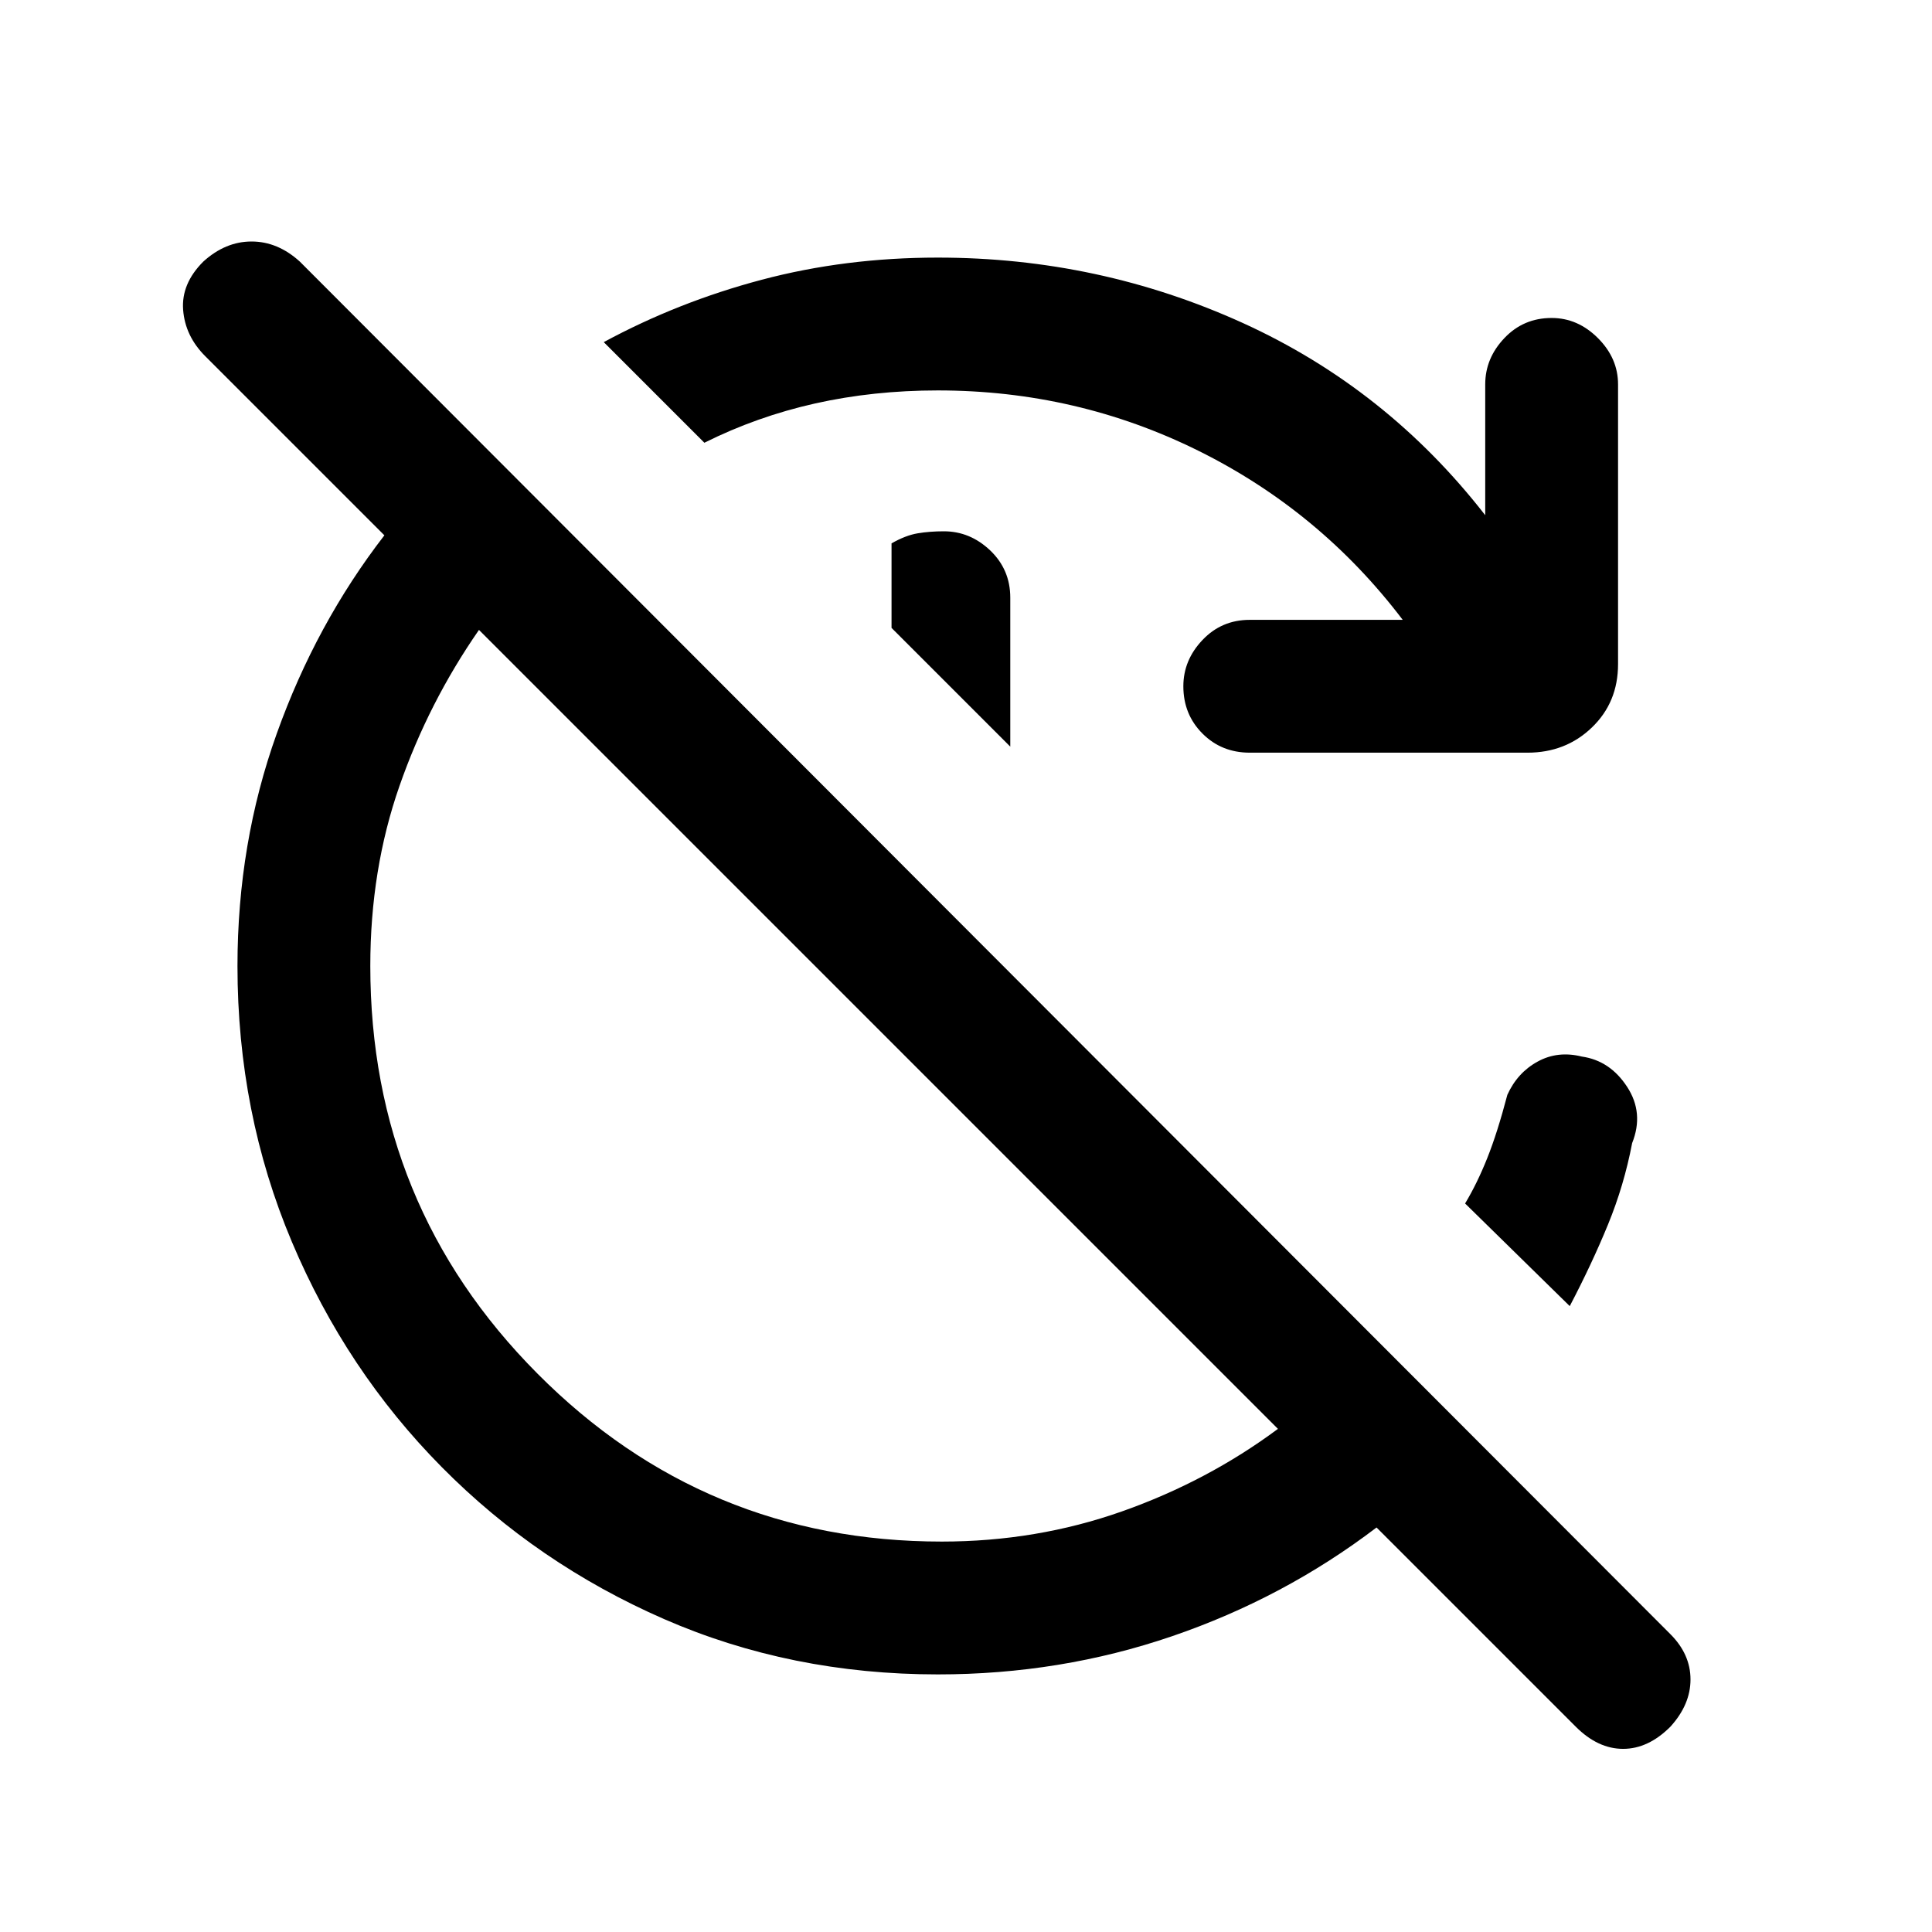 <svg xmlns="http://www.w3.org/2000/svg" height="24" width="24"><path d="M11.65 20.8Q9.825 20.8 8.25 20.113Q6.675 19.425 5.488 18.225Q4.3 17.025 3.625 15.425Q2.95 13.825 2.95 12Q2.95 10.475 3.438 9.113Q3.925 7.75 4.775 6.65L2.55 4.425Q2.3 4.175 2.275 3.85Q2.25 3.525 2.525 3.25Q2.8 3 3.125 3Q3.45 3 3.725 3.25L20.75 20.3Q21 20.55 21 20.863Q21 21.175 20.75 21.45Q20.475 21.725 20.163 21.725Q19.85 21.725 19.575 21.45L17.1 18.975Q15.95 19.85 14.562 20.325Q13.175 20.8 11.65 20.8ZM11.7 19.15Q12.875 19.15 13.938 18.775Q15 18.4 15.875 17.75L5.95 7.825Q5.325 8.725 4.963 9.762Q4.6 10.8 4.6 12Q4.6 14.975 6.675 17.062Q8.75 19.15 11.7 19.15ZM11.65 4.85Q10.85 4.85 10.125 5.012Q9.4 5.175 8.75 5.5L7.5 4.25Q8.425 3.75 9.463 3.475Q10.5 3.2 11.65 3.2Q13.65 3.2 15.438 4.012Q17.225 4.825 18.45 6.4V4.775Q18.45 4.45 18.688 4.2Q18.925 3.95 19.275 3.95Q19.6 3.95 19.85 4.2Q20.1 4.45 20.1 4.775V8.25Q20.1 8.725 19.775 9.037Q19.45 9.35 18.975 9.35H15.525Q15.175 9.35 14.938 9.113Q14.7 8.875 14.7 8.525Q14.7 8.2 14.938 7.95Q15.175 7.7 15.525 7.7H17.425Q16.4 6.35 14.888 5.6Q13.375 4.85 11.65 4.85ZM12.55 9.275 11.075 7.8V6.75Q11.25 6.65 11.4 6.625Q11.55 6.6 11.725 6.6Q12.05 6.6 12.3 6.837Q12.55 7.075 12.55 7.425ZM19.5 16.225 18.2 14.95Q18.35 14.7 18.475 14.387Q18.6 14.075 18.725 13.6Q18.85 13.325 19.1 13.188Q19.35 13.05 19.65 13.125Q20 13.175 20.212 13.5Q20.425 13.825 20.275 14.2Q20.175 14.725 19.975 15.212Q19.775 15.7 19.5 16.225Z"/></svg>